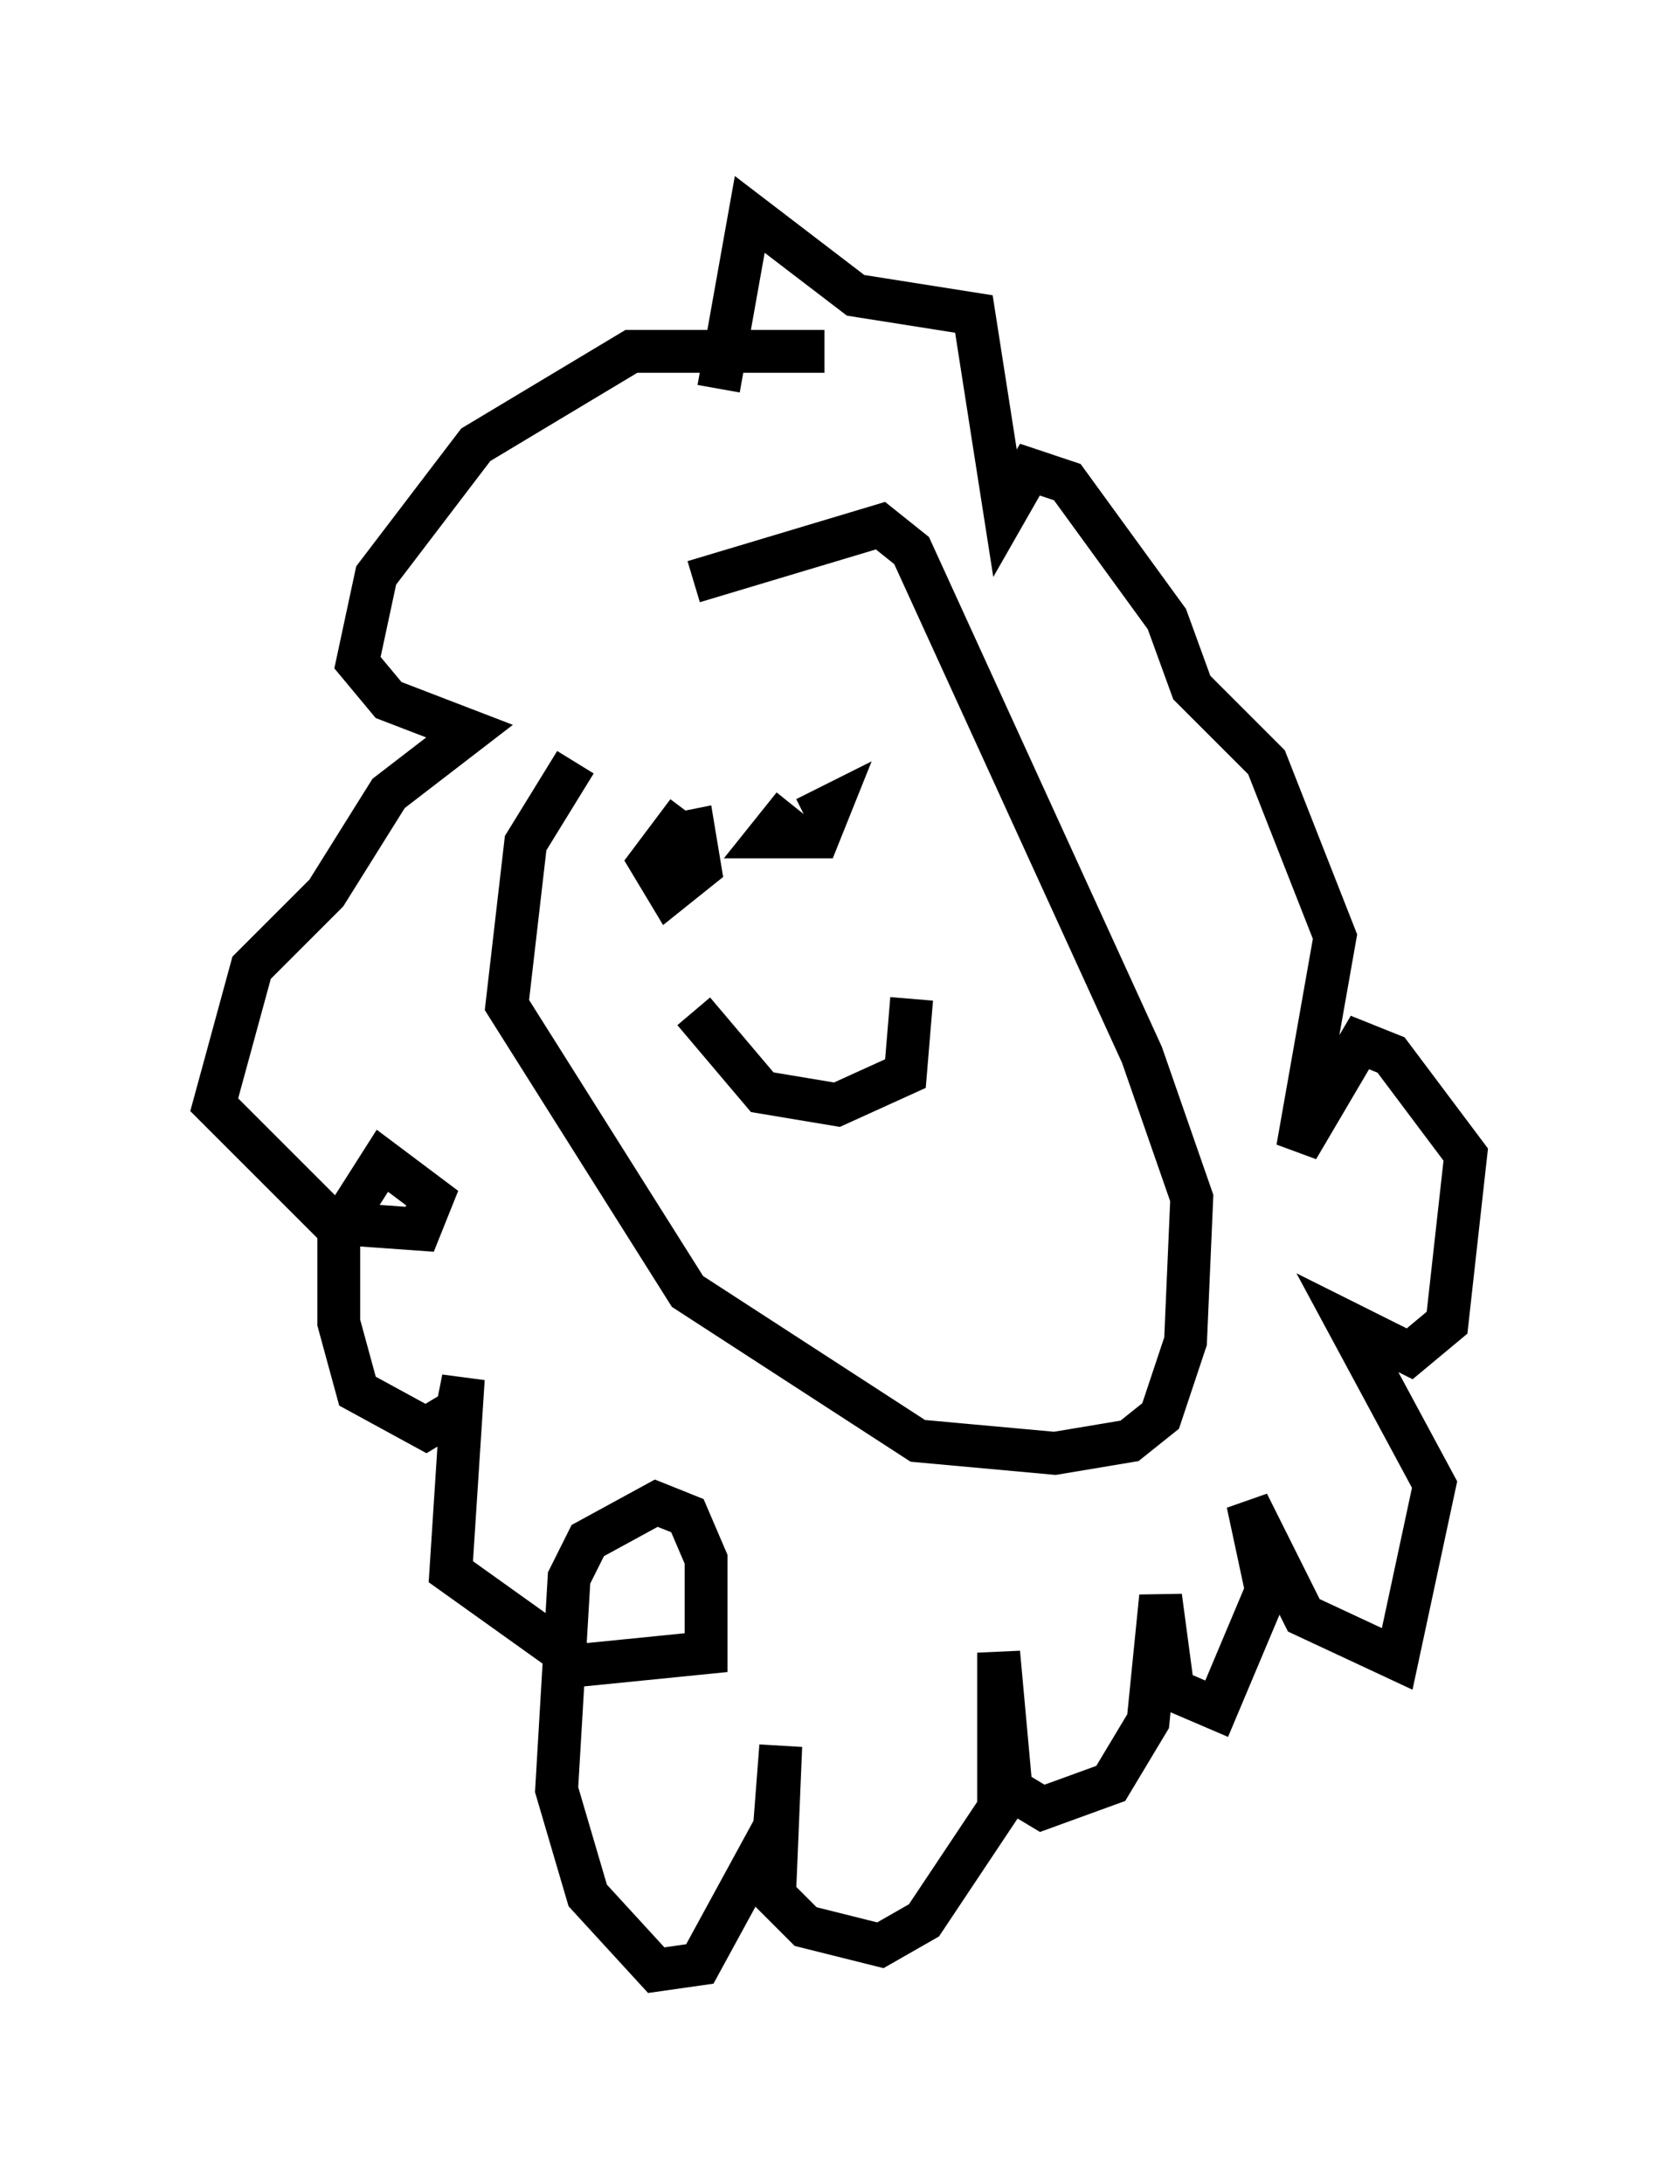 <?xml version="1.0" encoding="utf-8" ?>
<svg baseProfile="full" height="50.961" version="1.1" width="39.195" xmlns="http://www.w3.org/2000/svg" xmlns:ev="http://www.w3.org/2001/xml-events" xmlns:xlink="http://www.w3.org/1999/xlink"><defs /><rect fill="white" height="50.961" width="39.195" x="0" y="0" /><path d="M18.073, 13.425 m-4.648, 4.358 l-1.162, 1.888 -0.436, 3.777 l4.212, 6.682 5.374, 3.486 l3.196, 0.291 1.743, -0.291 l0.726, -0.581 0.581, -1.743 l0.145, -3.341 -1.162, -3.341 l-5.374, -11.765 -0.726, -0.581 l-4.358, 1.307 m3.05, -5.374 l-4.503, 0.0 -3.631, 2.179 l-2.324, 3.05 -0.436, 2.034 l0.726, 0.872 1.888, 0.726 l-1.888, 1.453 -1.453, 2.324 l-1.743, 1.743 -0.872, 3.196 l2.76, 2.76 2.034, 0.145 l0.291, -0.726 -1.162, -0.872 l-1.017, 1.598 0.0, 2.179 l0.436, 1.598 1.598, 0.872 l0.726, -0.436 0.145, -0.726 l-0.291, 4.503 3.05, 2.179 l2.905, -0.291 0.0, -2.179 l-0.436, -1.017 -0.726, -0.291 l-1.598, 0.872 -0.436, 0.872 l-0.291, 4.939 0.726, 2.469 l1.598, 1.743 1.017, -0.145 l1.743, -3.196 0.145, -1.888 l-0.145, 3.486 0.726, 0.726 l1.743, 0.436 1.017, -0.581 l1.743, -2.615 0.0, -3.631 l0.291, 3.196 0.726, 0.436 l1.598, -0.581 0.872, -1.453 l0.291, -2.905 0.291, 2.179 l1.017, 0.436 1.162, -2.76 l-0.436, -2.034 1.307, 2.615 l2.179, 1.017 0.872, -4.067 l-2.034, -3.777 1.453, 0.726 l0.872, -0.726 0.436, -3.922 l-1.743, -2.324 -0.726, -0.291 l-1.453, 2.469 0.872, -4.939 l-1.598, -4.067 -1.743, -1.743 l-0.581, -1.598 -2.324, -3.196 l-0.872, -0.291 -0.581, 1.017 l-0.726, -4.648 -2.76, -0.436 l-2.469, -1.888 -0.726, 4.067 m-0.726, 9.877 l-0.872, 1.162 0.436, 0.726 l0.726, -0.581 -0.145, -0.872 l-0.726, 0.145 m3.05, -0.726 l-0.581, 0.726 1.162, 0.0 l0.291, -0.726 -0.581, 0.291 m-2.615, 4.503 l1.598, 1.888 1.743, 0.291 l1.598, -0.726 0.145, -1.743 " fill="none" stroke="black" stroke-width="1" /></svg>